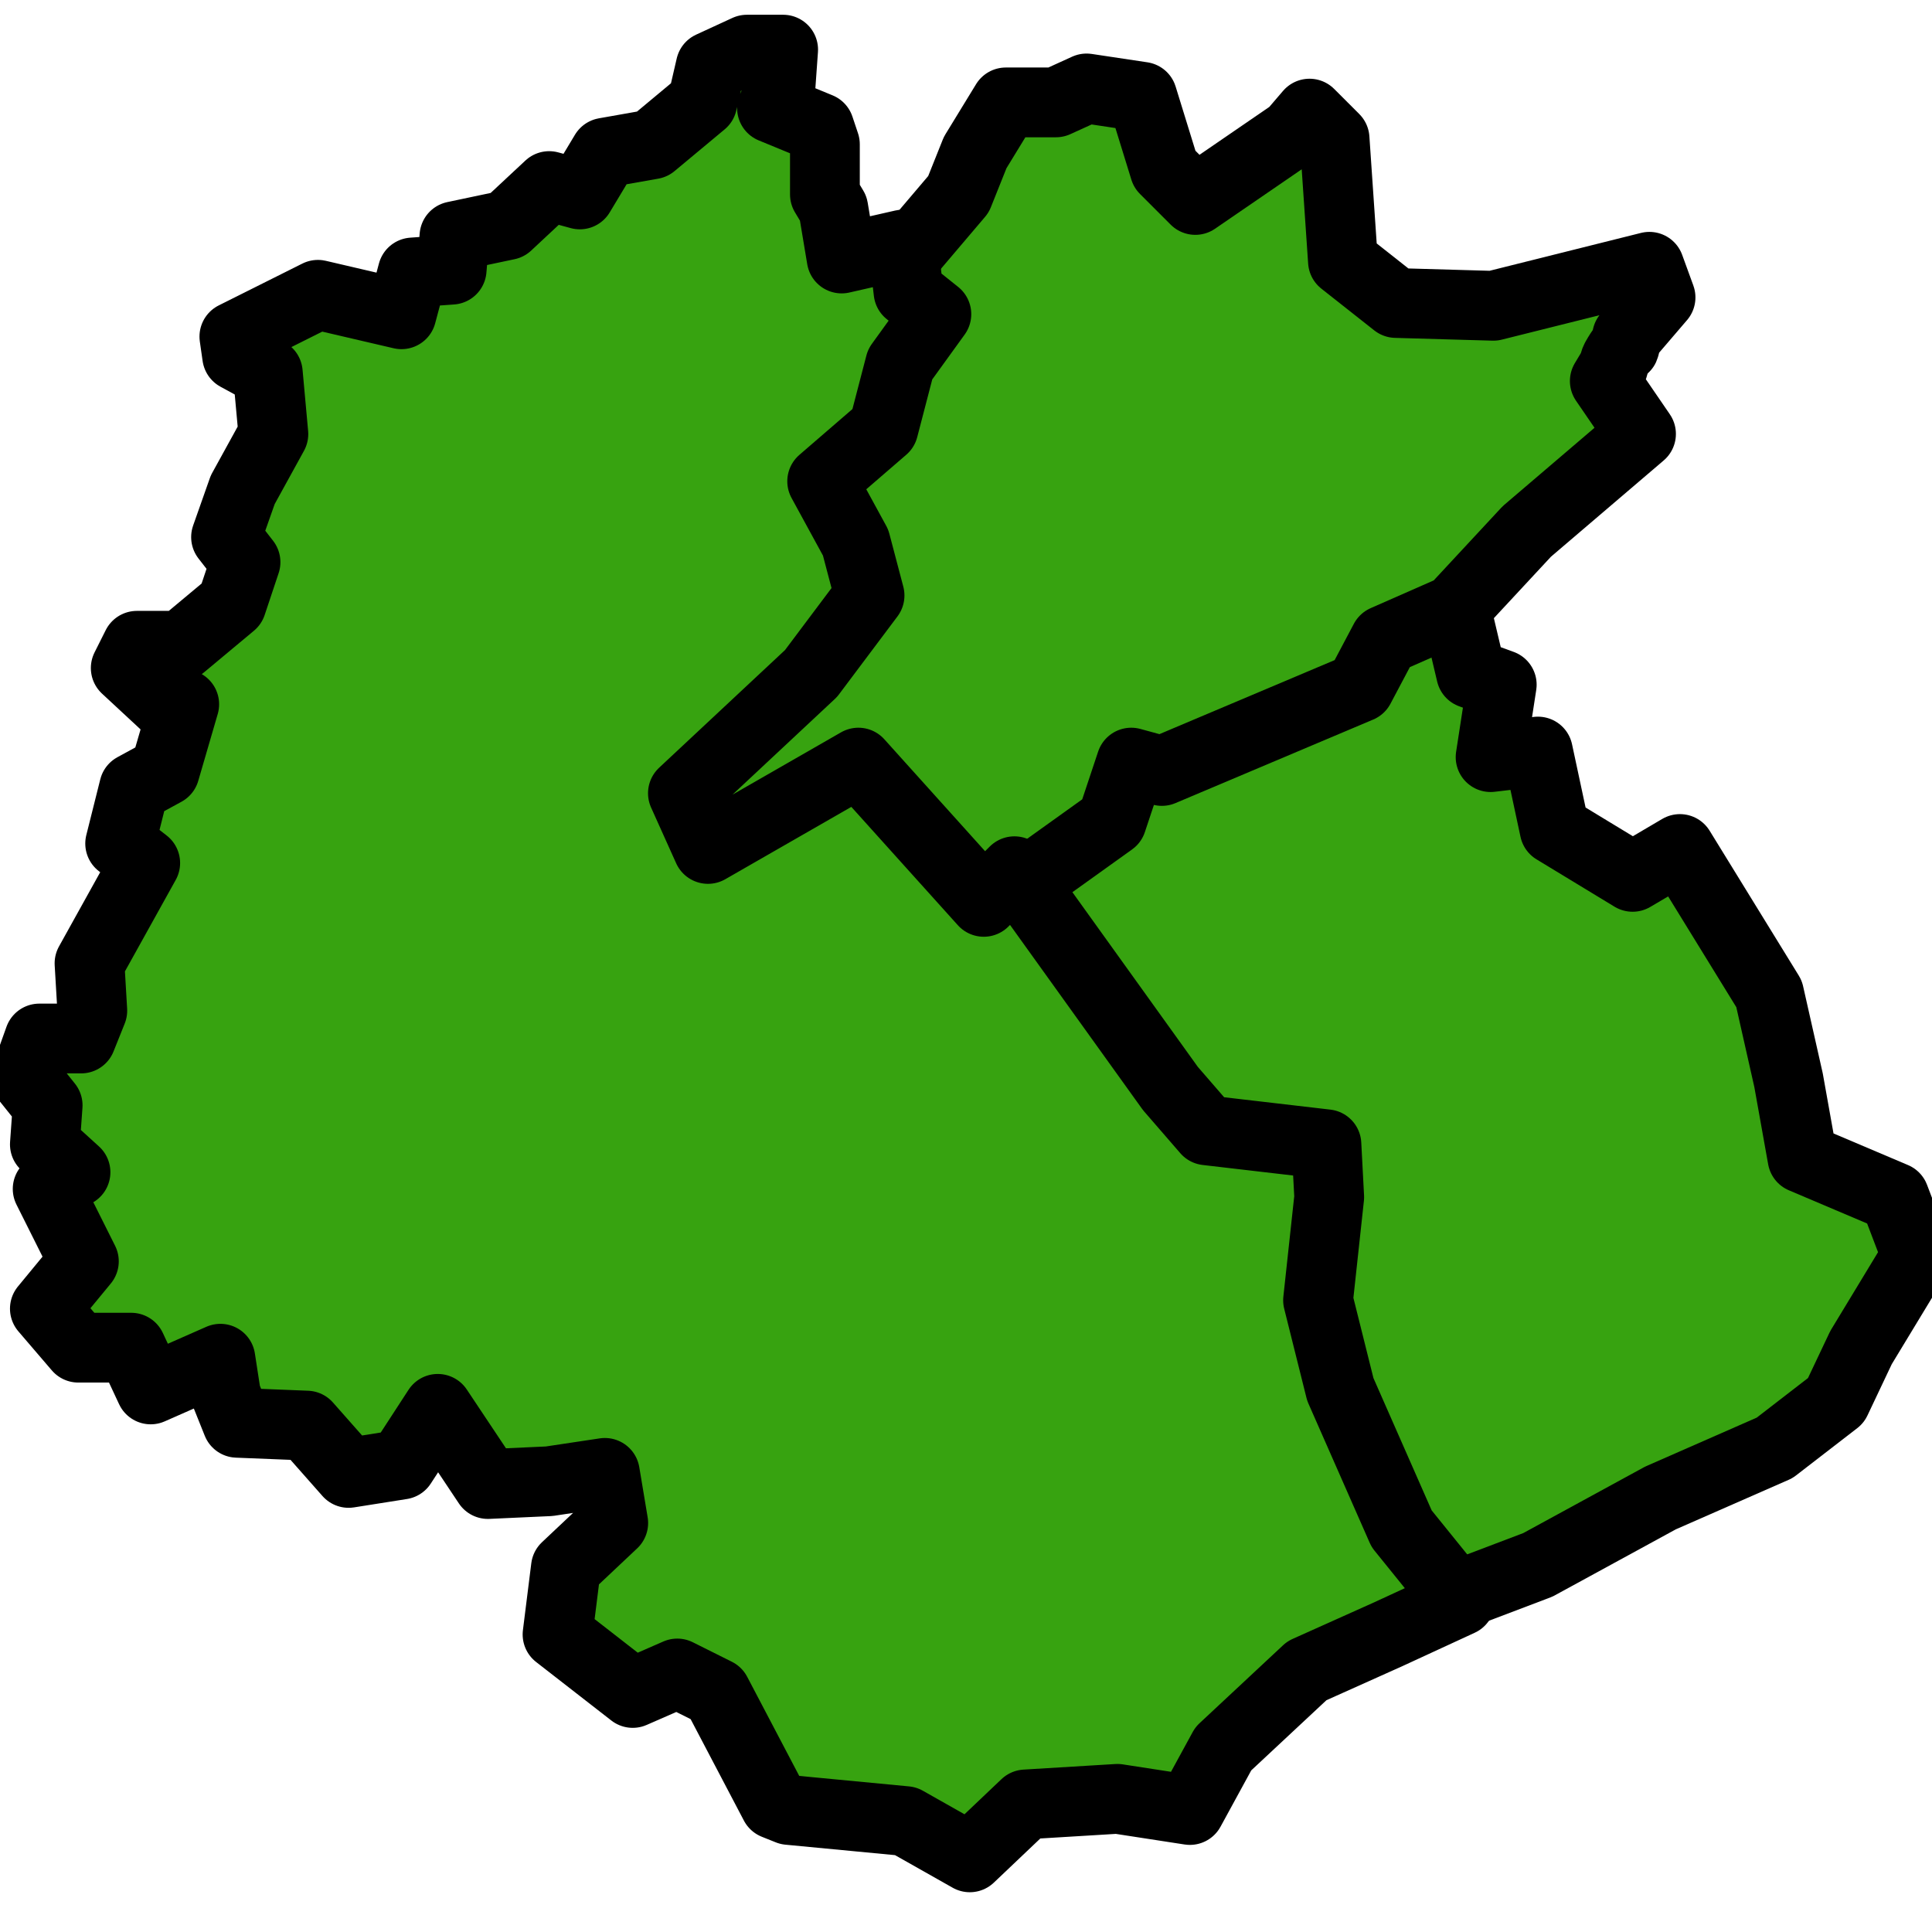 <?xml version="1.0" encoding="UTF-8" standalone="no"?>
<!-- Created with Inkscape (http://www.inkscape.org/) -->

<svg
   xmlns:dc="http://purl.org/dc/elements/1.1/"
   xmlns:cc="http://creativecommons.org/ns#"
   xmlns:rdf="http://www.w3.org/1999/02/22-rdf-syntax-ns#"
   xmlns:svg="http://www.w3.org/2000/svg"
   xmlns="http://www.w3.org/2000/svg"
   xmlns:sodipodi="http://sodipodi.sourceforge.net/DTD/sodipodi-0.dtd"
   xmlns:inkscape="http://www.inkscape.org/namespaces/inkscape"
   width="36"
   height="36"
   id="svg2"
   version="1.1"
   inkscape:version="0.48.2 r9819"
   sodipodi:docname="file-vector.svg">
  <defs
     id="defs4">
    <clipPath
       clipPathUnits="userSpaceOnUse"
       id="clipPath2998">
      <rect
         style="fill:#ffffff;fill-opacity:1;stroke:#ffffff;stroke-width:0.89;stroke-linecap:round;stroke-linejoin:miter;stroke-miterlimit:4;stroke-opacity:1;stroke-dasharray:none;stroke-dashoffset:0"
         id="rect3000"
         width="511.429"
         height="511.429"
         x="405.714"
         y="320.934" />
    </clipPath>
    <clipPath
       clipPathUnits="userSpaceOnUse"
       id="clipPath3015">
      <rect
         style="fill:#ffffff;fill-opacity:1;stroke:#ffffff;stroke-width:0.891;stroke-linecap:round;stroke-linejoin:miter;stroke-miterlimit:4;stroke-opacity:1;stroke-dasharray:none;stroke-dashoffset:0"
         id="rect3017"
         width="31.733"
         height="31.733"
         x="1.62"
         y="1018.633" />
    </clipPath>
    <clipPath
       clipPathUnits="userSpaceOnUse"
       id="clipPath3032">
      <rect
         style="fill:none;stroke:#000000;stroke-width:1.911;stroke-linecap:round;stroke-linejoin:miter;stroke-miterlimit:4;stroke-opacity:1;stroke-dasharray:none;stroke-dashoffset:0"
         id="rect3034"
         width="832.561"
         height="832.561"
         x="360.076"
         y="631.064" />
    </clipPath>
  </defs>
  <sodipodi:namedview
     id="base"
     pagecolor="#ffffff"
     bordercolor="#666666"
     borderopacity="1.0"
     inkscape:pageopacity="0.0"
     inkscape:pageshadow="2"
     inkscape:zoom="12.928329"
     inkscape:cx="10.258858"
     inkscape:cy="13.59776"
     inkscape:document-units="px"
     inkscape:current-layer="layer1"
     showgrid="false"
     inkscape:window-width="1280"
     inkscape:window-height="972"
     inkscape:window-x="1358"
     inkscape:window-y="-8"
     inkscape:window-maximized="1" />
  <g
     inkscape:label="Layer 1"
     inkscape:groupmode="layer"
     id="layer1"
     transform="translate(0,-1016.362)">
    <path
       style="fill:#37a310;fill-opacity:1;stroke:#000000;stroke-width:1.3;stroke-linecap:butt;stroke-linejoin:round;stroke-miterlimit:4;stroke-opacity:1;stroke-dasharray:none"
       d="m 26.737,1026.057 0.675,2.855 0.571,0.208 -0.208,1.35 0.882,-0.104 0.311,1.453 1.453,0.882 0.882,-0.519 1.661,2.699 0.363,1.609 0.26,1.453 1.713,0.727 0.415,1.09 -1.038,1.713 -0.467,0.986 -1.142,0.882 -2.128,0.934 -2.284,1.246 -1.505,0.571 -5.191,-0.571 -8.253,-10.952 7.786,-10.848 z"
       id="path3822"
       inkscape:connector-curvature="0" />
    <path
       style="fill:#37a310;fill-opacity:1;stroke:#000000;stroke-width:1.3;stroke-linecap:butt;stroke-linejoin:round;stroke-miterlimit:4;stroke-opacity:1;stroke-dasharray:none"
       d="m 21.702,1019.517 0.571,0.571 1.817,-1.246 0.311,-0.363 0.467,0.467 0.156,2.284 0.986,0.778 1.817,0.052 2.907,-0.727 0.208,0.571 -0.623,0.727 c -0.103,0.413 0.028,0 -0.208,0.415 -0.027,0.048 -0.035,0.104 -0.052,0.156 l -0.156,0.26 0.675,0.986 -2.128,1.817 -1.35,1.453 -1.298,0.571 -0.467,0.882 -3.685,1.557 -0.571,-0.156 -0.363,1.09 -3.478,2.491 -7.111,-2.232 3.166,-8.876 2.076,-0.675 1.609,-1.35 0.882,-1.038 0.311,-0.778 0.571,-0.934 0.934,0 0.571,-0.26 1.038,0.156 z"
       id="path3820"
       inkscape:connector-curvature="0" />
    <path
       style="fill:#37a310;fill-opacity:1;stroke:#000000;stroke-width:1.3;stroke-linecap:butt;stroke-linejoin:round;stroke-miterlimit:4;stroke-opacity:1;stroke-dasharray:none"
       d="m 2.808,1042.252 -0.363,-0.778 -0.986,0 -0.623,-0.727 0.727,-0.882 -0.675,-1.349 0.519,-0.311 -0.571,-0.519 0.052,-0.727 -0.415,-0.519 0.26,-0.727 0.779,0 0.208,-0.519 -0.052,-0.882 1.038,-1.869 -0.467,-0.363 0.26,-1.038 0.571,-0.311 0.363,-1.246 -0.363,0 -0.727,-0.675 0.208,-0.415 0.83,0 0.934,-0.779 0.26,-0.779 -0.363,-0.467 0.311,-0.882 0.571,-1.038 -0.104,-1.142 -0.571,-0.311 -0.052,-0.363 1.557,-0.779 1.557,0.363 0.208,-0.779 0.727,-0.052 0.052,-0.623 0.986,-0.208 0.779,-0.727 0.571,0.156 0.467,-0.778 0.882,-0.156 0.934,-0.778 0.156,-0.675 0.675,-0.311 0.675,0 -0.052,0.727 -0.156,0.363 0.882,0.363 0.104,0.311 0,0.934 0.156,0.26 0.156,0.934 1.142,-0.26 0.104,0.882 0.519,0.415 -0.675,0.934 -0.311,1.194 -1.142,0.986 0.623,1.142 0.26,0.986 -1.09,1.453 -2.388,2.232 0.467,1.038 2.803,-1.609 2.336,2.595 0.571,-0.571 2.907,4.049 0.675,0.779 2.232,0.26 0.052,0.986 -0.208,1.921 0.415,1.661 1.142,2.595 1.09,1.349 -1.35,0.623 -1.505,0.675 -1.557,1.453 -0.623,1.142 -1.35,-0.208 -1.713,0.104 -1.038,0.986 -1.194,-0.675 -2.18,-0.208 c -0.087,-0.035 -0.173,-0.069 -0.26,-0.104 l -1.09,-2.076 -0.727,-0.363 -0.83,0.363 -1.401,-1.09 0.156,-1.246 0.882,-0.831 -0.156,-0.934 -1.038,0.156 -1.142,0.052 -0.934,-1.401 -0.675,1.038 -0.986,0.156 -0.779,-0.882 -1.298,-0.052 -0.208,-0.519 -0.104,-0.675 z"
       id="path3036"
       inkscape:connector-curvature="0" />
  </g>
</svg>
